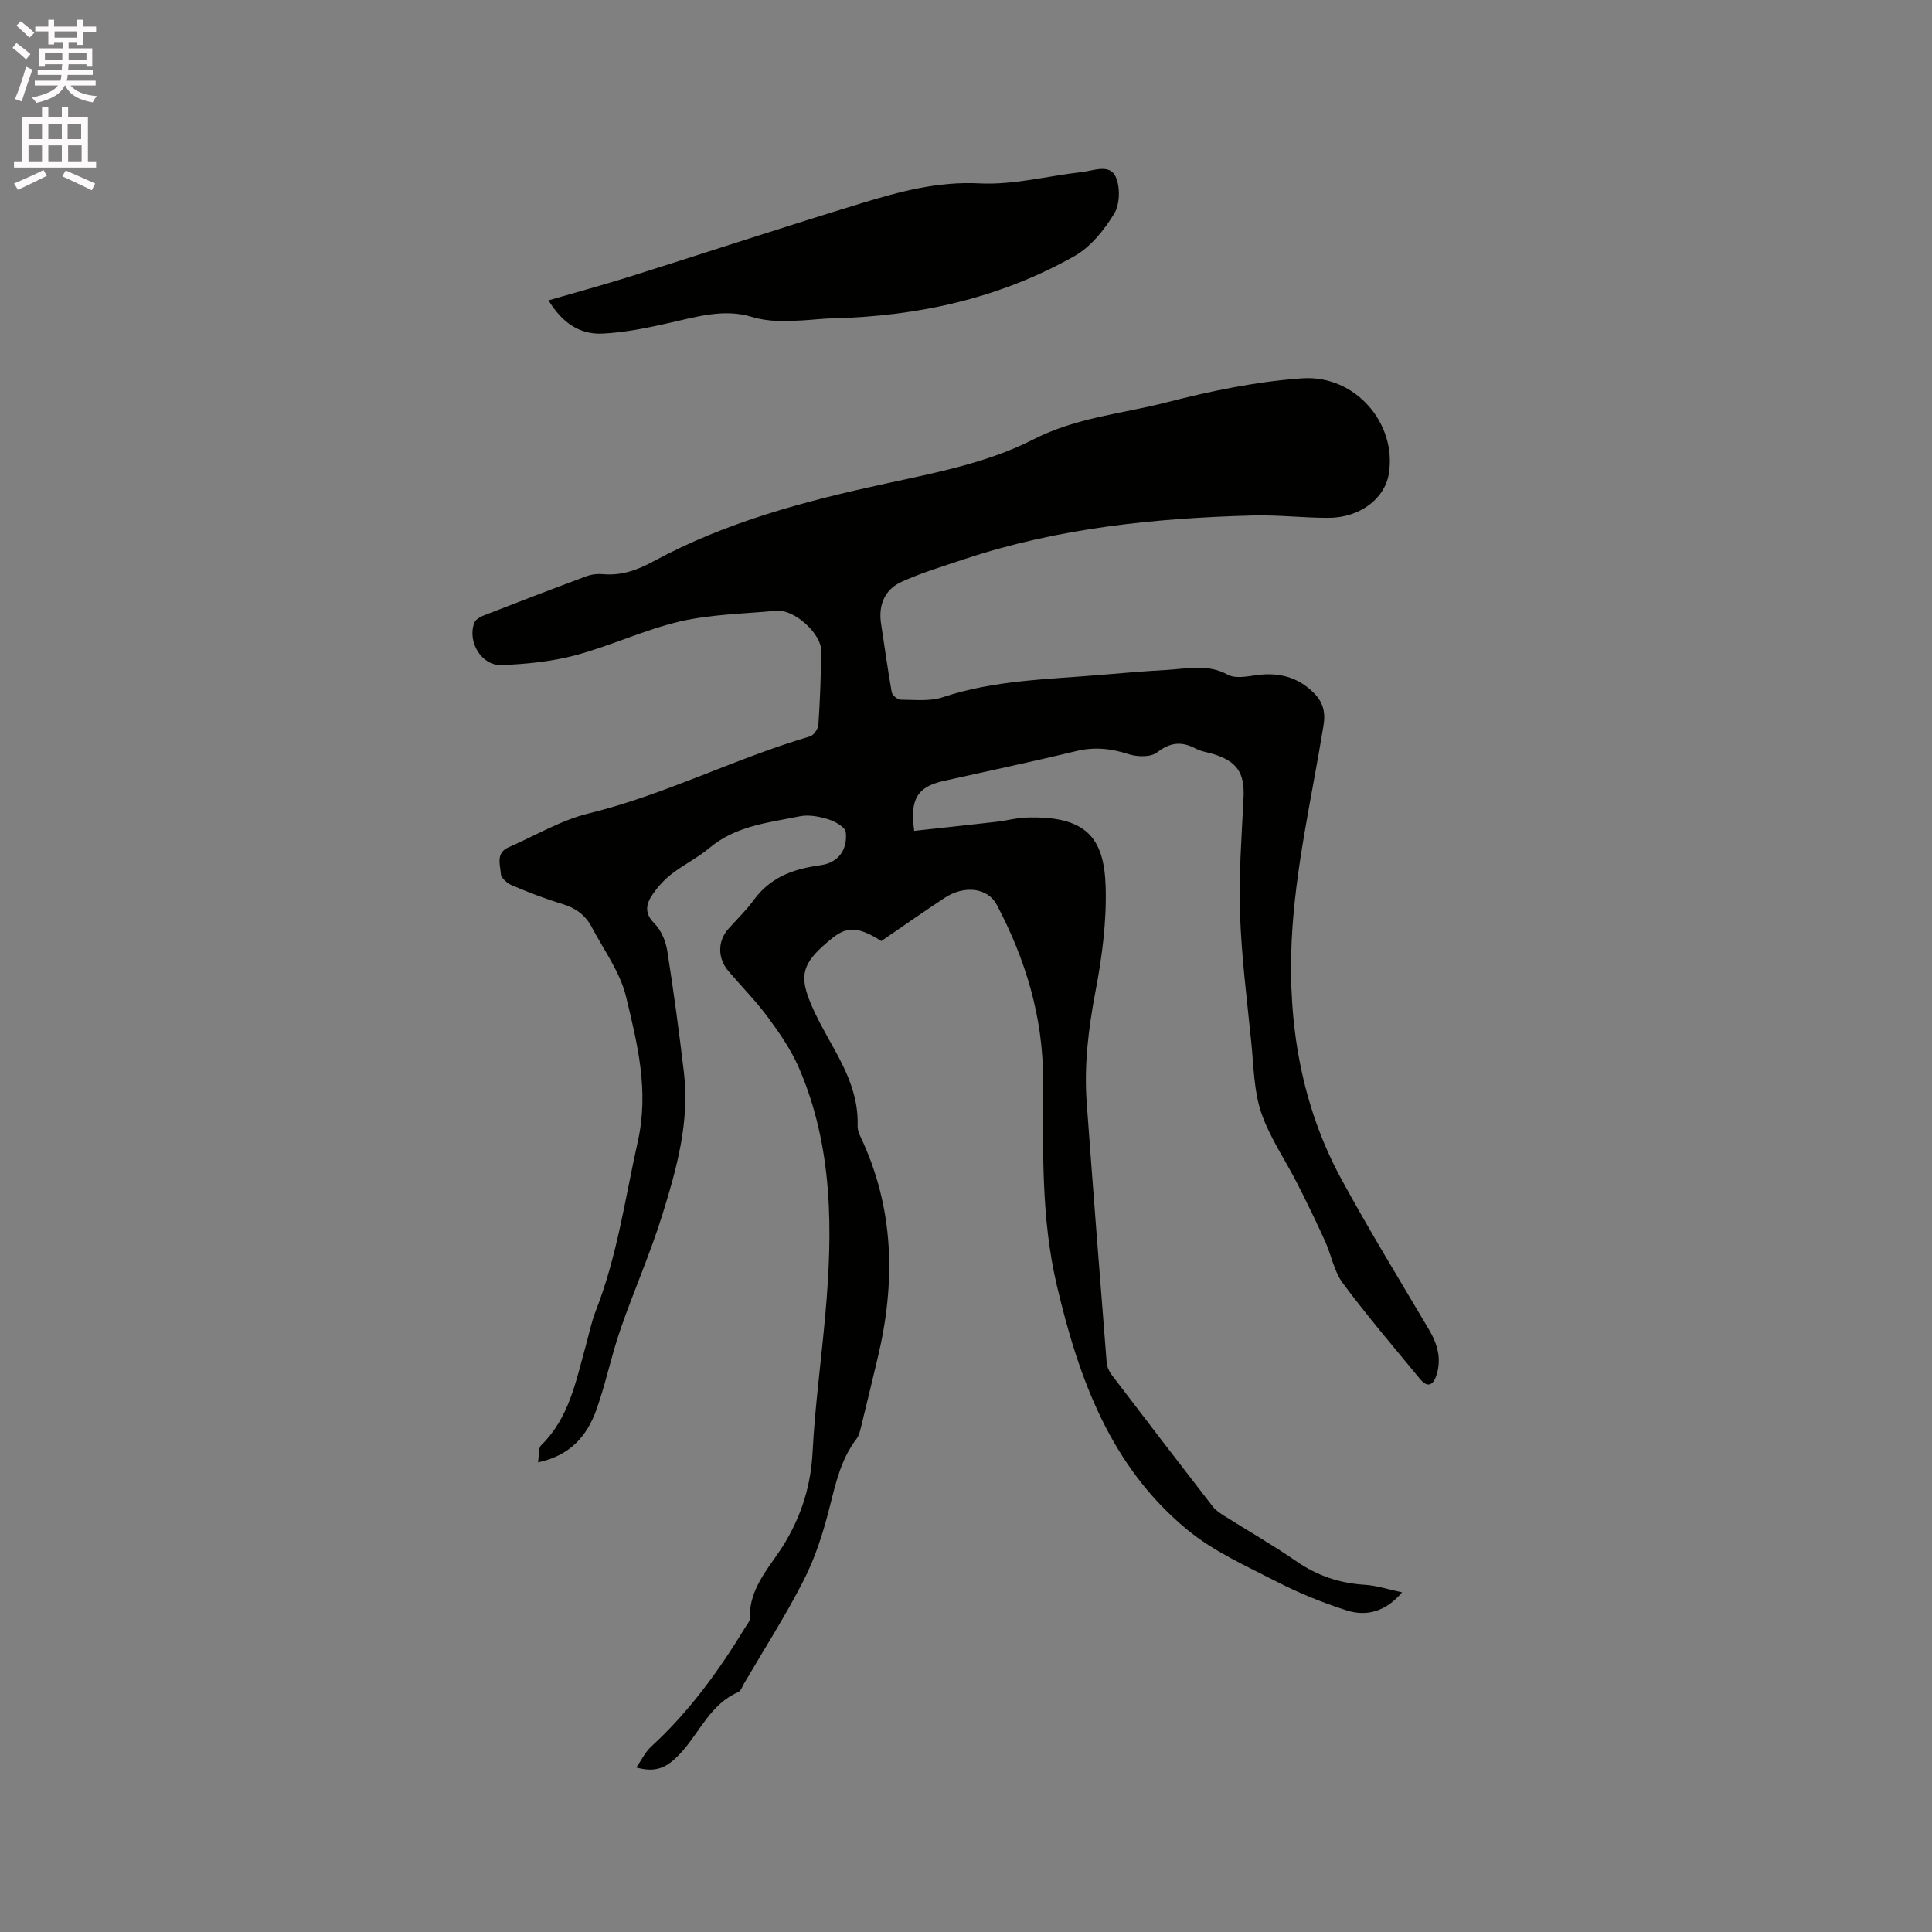 <svg enable-background="new 0 0 400 400" viewBox="0 0 400 400" xmlns="http://www.w3.org/2000/svg"><rect x="0" y="0" width="400" height="400" fill="#808080" stroke="none"/><path d="m2.6 9.9.8-1c.9.7 1.9 1.4 2.9 2.3l-.9 1.1c-1.1-1-2-1.8-2.8-2.4zm.5 10.6c.9-2.1 1.6-4.3 2.3-6.7.4.2.8.4 1.3.6-.7 2.1-1.5 4.3-2.2 6.6zm.3-15.2.9-.9c1 .8 2 1.6 2.8 2.4l-1 1c-.9-.9-1.8-1.7-2.7-2.5zm12.6-1.2h1.2v1.4h2.7v1.1h-2.7v2.7h-1.2v-.6h-1.8v1.3h4.9v3.8h-1.2v-.5h-3.7c0 .4-.1.9-.1 1.2h5.1v1h-5.2c0 .5-.1.9-.2 1.2h6v1h-5.2c1.1 1.3 2.9 2 5.5 2.2-.4.4-.7.8-.9 1.3-2.9-.5-4.8-1.6-5.7-3.5h-.1c-.8 1.7-2.7 2.9-5.9 3.6-.2-.4-.6-.8-.9-1.1 2.8-.6 4.6-1.4 5.4-2.5h-4.8v-1h5.3c.1-.3.2-.7.2-1.2h-4.9v-1h5c0-.4 0-.8.1-1.2h-3.6v.5h-1.2v-3.8h4.9v-1.3h-1.8v.5h-1.2v-2.7h-2.7v-1h2.7v-1.4h1.2v1.4h4.8zm-6.7 8.3h3.6c0-.4 0-.9 0-1.4h-3.6zm1.9-4.6h4.8v-1.3h-4.7v1.3zm6.7 3.2h-3.7v1.4h3.7z" fill="#fcfafa"/><path d="m8.7 22.1h1.3v2.2h2.8v-2.2h1.3v2.2h4.1v9.1h1.7v1.3h-17v-1.3h1.7v-9.1h4.1zm.3 13.1.7 1.2c-1.8.9-3.8 1.9-6 2.9-.2-.4-.5-.8-.8-1.3 2.3-1 4.4-1.9 6.1-2.8zm-3.1-6.4h2.8v-3.2h-2.8zm0 4.6h2.8v-3.3h-2.8zm4.1-4.6h2.8v-3.2h-2.8zm0 4.6h2.8v-3.3h-2.8zm3.6 1.9c2.1.9 4.1 1.8 6.1 2.7l-.7 1.4c-2.2-1.1-4.2-2-6.1-2.9zm3.2-9.7h-2.8v3.2h2.8zm-2.7 7.8h2.8v-3.3h-2.8z" fill="#fcfafa"/><g fill="#010100"><path d="m189.28 172.02c5.69-.62 11.42-1.23 17.14-1.89 2-.23 3.97-.79 5.97-.86 12.62-.45 16.2 4.3 16.52 14.24.23 7.23-.74 14.61-2.1 21.74-1.46 7.67-2.39 15.28-1.82 23.04 1.31 17.96 2.72 35.91 4.14 53.86.07.88.53 1.83 1.07 2.55 6.93 9.11 13.9 18.19 20.91 27.24.62.81 1.57 1.4 2.46 1.96 4.93 3.11 10 6.01 14.79 9.32 4.33 3 8.97 4.57 14.19 4.89 2.46.15 4.88.97 7.74 1.57-3.44 4.03-7.37 5.05-11.53 3.72-4.91-1.58-9.75-3.54-14.34-5.89-6.38-3.28-13.14-6.29-18.6-10.79-15.83-13.04-22.46-31.19-27.01-50.57-3.33-14.16-2.84-28.41-2.85-42.66-.01-13-3.63-24.82-9.57-36.14-1.84-3.51-6.66-4.19-10.82-1.45-4.42 2.91-8.76 5.96-13.1 8.94-4.62-2.95-7.05-3.1-10.1-.65-5.9 4.74-7 7.24-4.8 12.86 1.38 3.52 3.33 6.84 5.17 10.17 2.75 4.97 5.03 10.04 4.82 15.9-.02.69.23 1.45.54 2.1 7.06 14.83 7.37 30.19 3.63 45.87-1.15 4.83-2.31 9.66-3.49 14.48-.2.8-.41 1.68-.89 2.31-3.27 4.25-4.34 9.28-5.63 14.35-1.29 5.08-2.91 10.2-5.27 14.84-3.74 7.35-8.22 14.33-12.39 21.46-.37.64-.67 1.56-1.23 1.81-5.65 2.44-7.87 8.08-11.61 12.29-3.09 3.47-5.42 4.42-9.48 3.31 1.08-1.54 1.85-3.21 3.1-4.35 7.82-7.16 13.96-15.63 19.44-24.63.38-.63 1-1.32.98-1.97-.21-6.53 4.46-10.82 7.39-15.81 3.43-5.83 5.24-11.82 5.59-18.59.5-9.51 1.79-18.97 2.64-28.46 1.54-17.34 1.63-34.58-5.44-50.97-1.6-3.72-3.96-7.17-6.38-10.45-2.5-3.41-5.51-6.44-8.26-9.67-2.28-2.68-2.24-6.23.03-8.76 1.77-1.98 3.7-3.83 5.25-5.97 3.25-4.47 7.81-6.28 13.01-7.05.83-.12 1.7-.24 2.47-.55 2.93-1.15 3.83-3.79 3.55-6.44-.11-1.03-2.23-2.21-3.64-2.65-1.87-.58-4.04-.99-5.91-.61-6.47 1.32-13.19 1.96-18.61 6.5-2.42 2.03-5.33 3.47-7.85 5.4-1.48 1.14-2.81 2.58-3.88 4.11-1.38 1.98-1.99 3.91.24 6.14 1.4 1.39 2.36 3.64 2.68 5.64 1.33 8.39 2.46 16.82 3.46 25.25 1.21 10.26-1.53 20.02-4.52 29.62-2.51 8.04-5.95 15.79-8.69 23.76-1.86 5.39-2.98 11.04-4.9 16.41-1.93 5.41-5.42 9.54-12.1 10.92.23-1.41.02-2.93.67-3.56 5.72-5.59 7.13-13.06 9.14-20.28.71-2.54 1.22-5.16 2.18-7.61 4.42-11.3 6.05-23.24 8.67-34.98 2.36-10.55-.09-20.22-2.43-29.97-1.22-5.09-4.61-9.67-7.12-14.43-1.28-2.44-3.31-3.94-6.04-4.76-3.54-1.06-7.01-2.41-10.42-3.85-.98-.41-2.28-1.5-2.34-2.35-.13-1.92-1.11-4.37 1.6-5.55 5.52-2.4 10.84-5.61 16.59-7.01 15.81-3.87 30.28-11.39 45.82-15.95.77-.23 1.67-1.56 1.73-2.42.34-5.08.53-10.17.58-15.25.04-3.67-5.65-8.7-9.28-8.35-6.64.64-13.43.72-19.89 2.21-7.38 1.7-14.36 5.05-21.7 7.01-4.94 1.32-10.17 1.83-15.3 2.04-4.16.17-7.14-4.83-5.65-8.76.24-.64 1.12-1.19 1.83-1.47 7.1-2.77 14.21-5.5 21.36-8.16 1.05-.39 2.29-.54 3.42-.44 3.84.35 7.13-.83 10.51-2.67 15.03-8.14 31.34-12.46 47.96-16.06 10.42-2.25 21.29-4.36 30.62-9.14 8.95-4.58 18.38-5.32 27.57-7.68 9.2-2.37 18.66-4.33 28.11-4.99 11.04-.77 19.67 9.38 17.96 19.78-.85 5.17-6.04 9.09-12.48 9.1-5.19.01-10.38-.62-15.56-.49-20.29.54-40.39 2.57-59.79 9.03-4.38 1.46-8.84 2.8-13.03 4.7-3.51 1.6-4.87 4.8-4.26 8.72.74 4.71 1.36 9.43 2.2 14.12.11.64 1.19 1.56 1.82 1.57 2.93.02 6.08.39 8.77-.51 10.73-3.58 21.88-3.69 32.94-4.64 4.43-.38 8.87-.76 13.31-1 4.26-.23 8.51-1.34 12.73.98 1.54.84 3.95.38 5.9.1 4.61-.64 8.61.34 11.95 3.7 1.86 1.87 2.43 3.94 1.99 6.64-2.4 14.84-5.89 29.65-6.6 44.59-.81 17.08 1.94 34.11 10.34 49.51 5.72 10.49 11.96 20.7 18.05 30.99 1.76 2.97 2.67 5.99 1.62 9.38-.74 2.38-1.96 2.71-3.46.88-5.39-6.55-10.91-13.01-15.96-19.81-1.83-2.46-2.38-5.84-3.69-8.72-1.82-4.02-3.75-8-5.75-11.93-2.49-4.9-5.72-9.53-7.46-14.68-1.53-4.51-1.55-9.56-2.04-14.39-.89-8.86-2.03-17.72-2.34-26.6-.28-8.03.32-16.09.72-24.13.26-5.11-1.26-7.56-6.24-9.1-1.21-.38-2.54-.53-3.64-1.12-2.9-1.54-5.26-1.36-8.02.78-1.31 1.02-4.1.94-5.9.36-3.65-1.18-7.08-1.55-10.87-.63-9.16 2.22-18.39 4.15-27.58 6.21-5.26 1.23-6.86 3.7-5.93 10.3z"/><path d="m113.56 62.18c5.82-1.69 11.41-3.2 16.93-4.94 15.94-5.02 31.81-10.26 47.8-15.14 7.95-2.43 15.87-4.58 24.54-4.13 6.98.36 14.07-1.55 21.12-2.34 2.43-.27 5.74-1.76 7.01.91 1 2.12.92 5.73-.28 7.7-2.06 3.38-4.87 6.89-8.24 8.79-15.43 8.7-32.29 12.45-49.94 12.87-2.12.05-4.23.31-6.34.43-3.56.2-6.98.35-10.61-.75-5.61-1.7-11.29-.02-16.9 1.26-4.61 1.05-9.32 2.02-14.02 2.23-4.76.2-8.38-2.43-11.07-6.89z"/></g></svg>